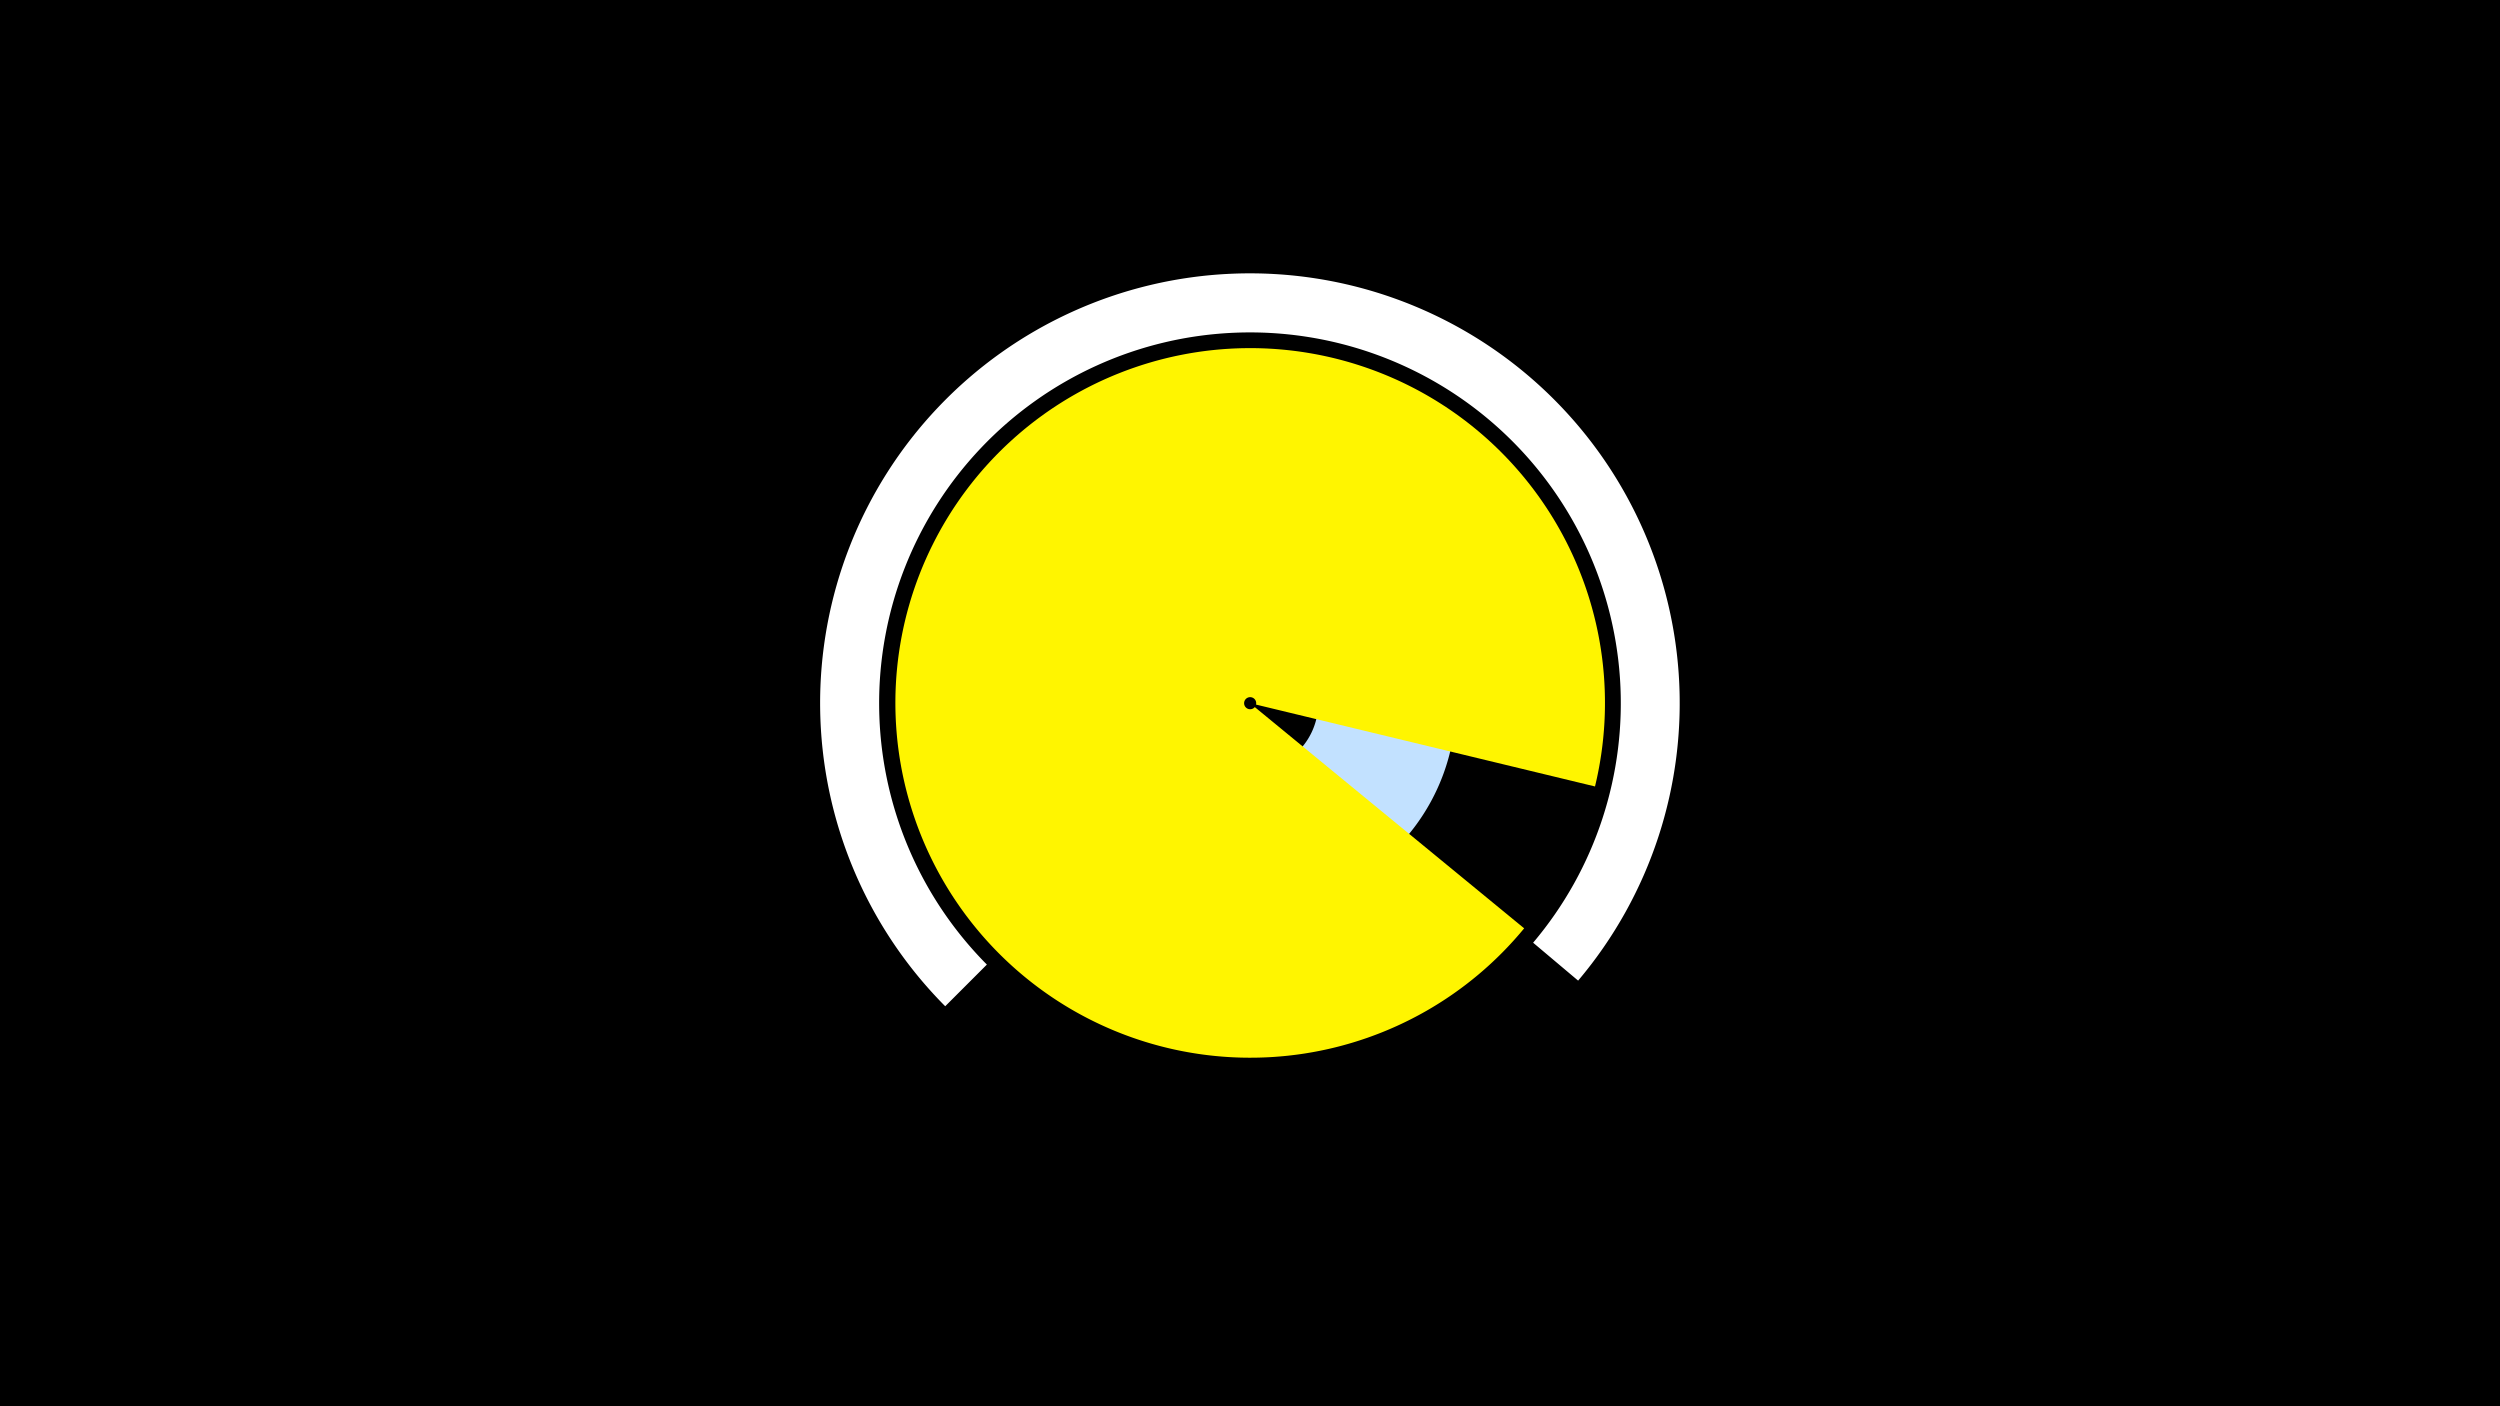 <svg width="1200" height="675" viewBox="-500 -500 1200 675" xmlns="http://www.w3.org/2000/svg"><title>19540-10309025851</title><path d="M-500-500h1200v675h-1200z" fill="#000"/><path d="M-46.3-17a206.3 206.3 0 1 1 303.8-12.3l-21.6-18.2a178 178 0 1 0-262.2 10.5z" fill="#fff"/><path d="M165.5-89a98.5 98.5 0 0 1-163.7-81.5l1.7 0.2a96.8 96.8 0 0 0 160.9 80.1z" fill="#005bbb"/><path d="M82.4-259.7a98.8 98.8 0 1 1-80.7 106.5l65.8-6.2a32.7 32.7 0 1 0 26.7-35.3z" fill="#c2e1ff"/><path d="M231.6-54.4a170.3 170.3 0 1 1 34-68.1l-162.7-39.3a2.9 2.9 0 1 0-0.6 1.2z" fill="#fff500"/></svg>